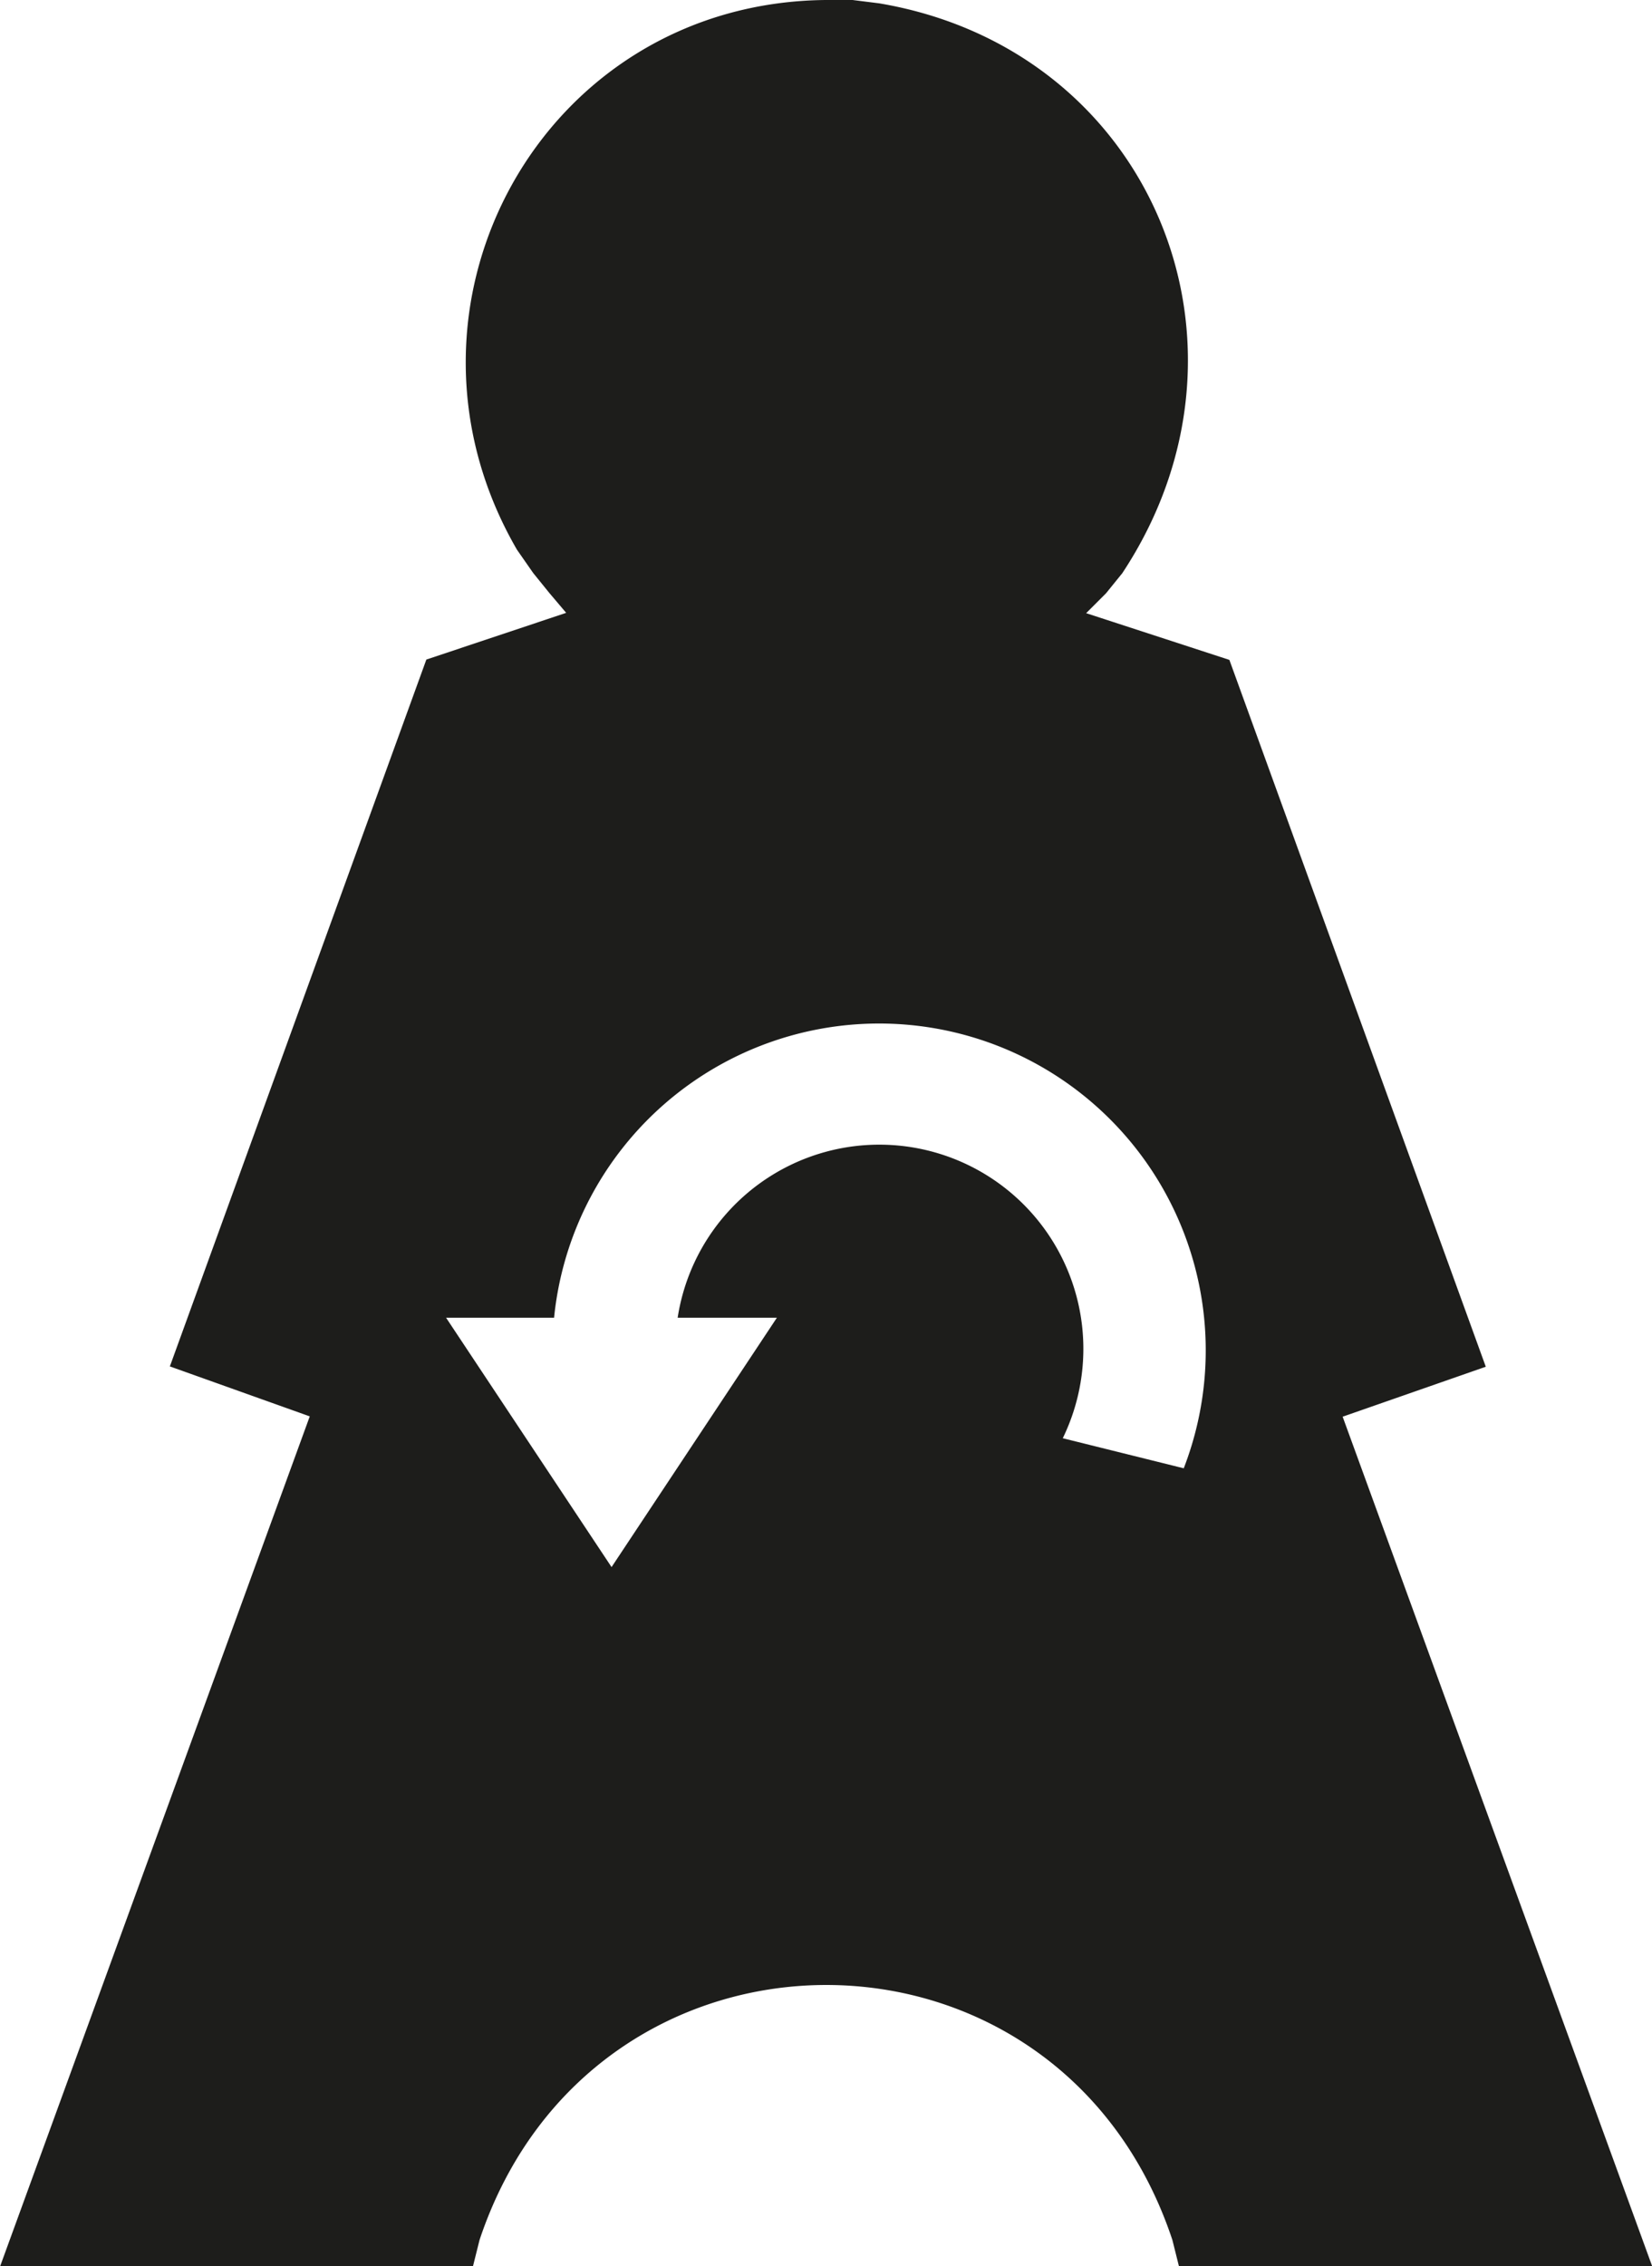 <svg xmlns="http://www.w3.org/2000/svg" viewBox="0 0 203.46 278.94"><defs><style>.cls-1{fill:#1d1d1b;}</style></defs><title>Agent return</title><g id="Agent_return" data-name="Agent return"><path class="cls-1" d="M67.67,73l-2-2.47-2-2.87C46.27,37.68,66.78.29,101.73,0H105l3.28.41c33.54,5.66,48.56,42,29.94,70.14l-2,2.47-2.45,2.45,17.64,5.75,31.58,87-17.63,6.15,38.14,104.61H145.21l-.82-3.28c-13.95-41.93-71.41-41.76-85.33,0l-.82,3.28H0L38.15,174.33l-17.23-6.15,31.59-87,17.22-5.75m-1.49,86.76H54.94l20.38,30.69,20.36-30.69H83.46a25.13,25.13,0,1,1,47.43,14.83l14.9,3.7a40.23,40.23,0,1,0-77.55-18.53Z"/></g></svg>